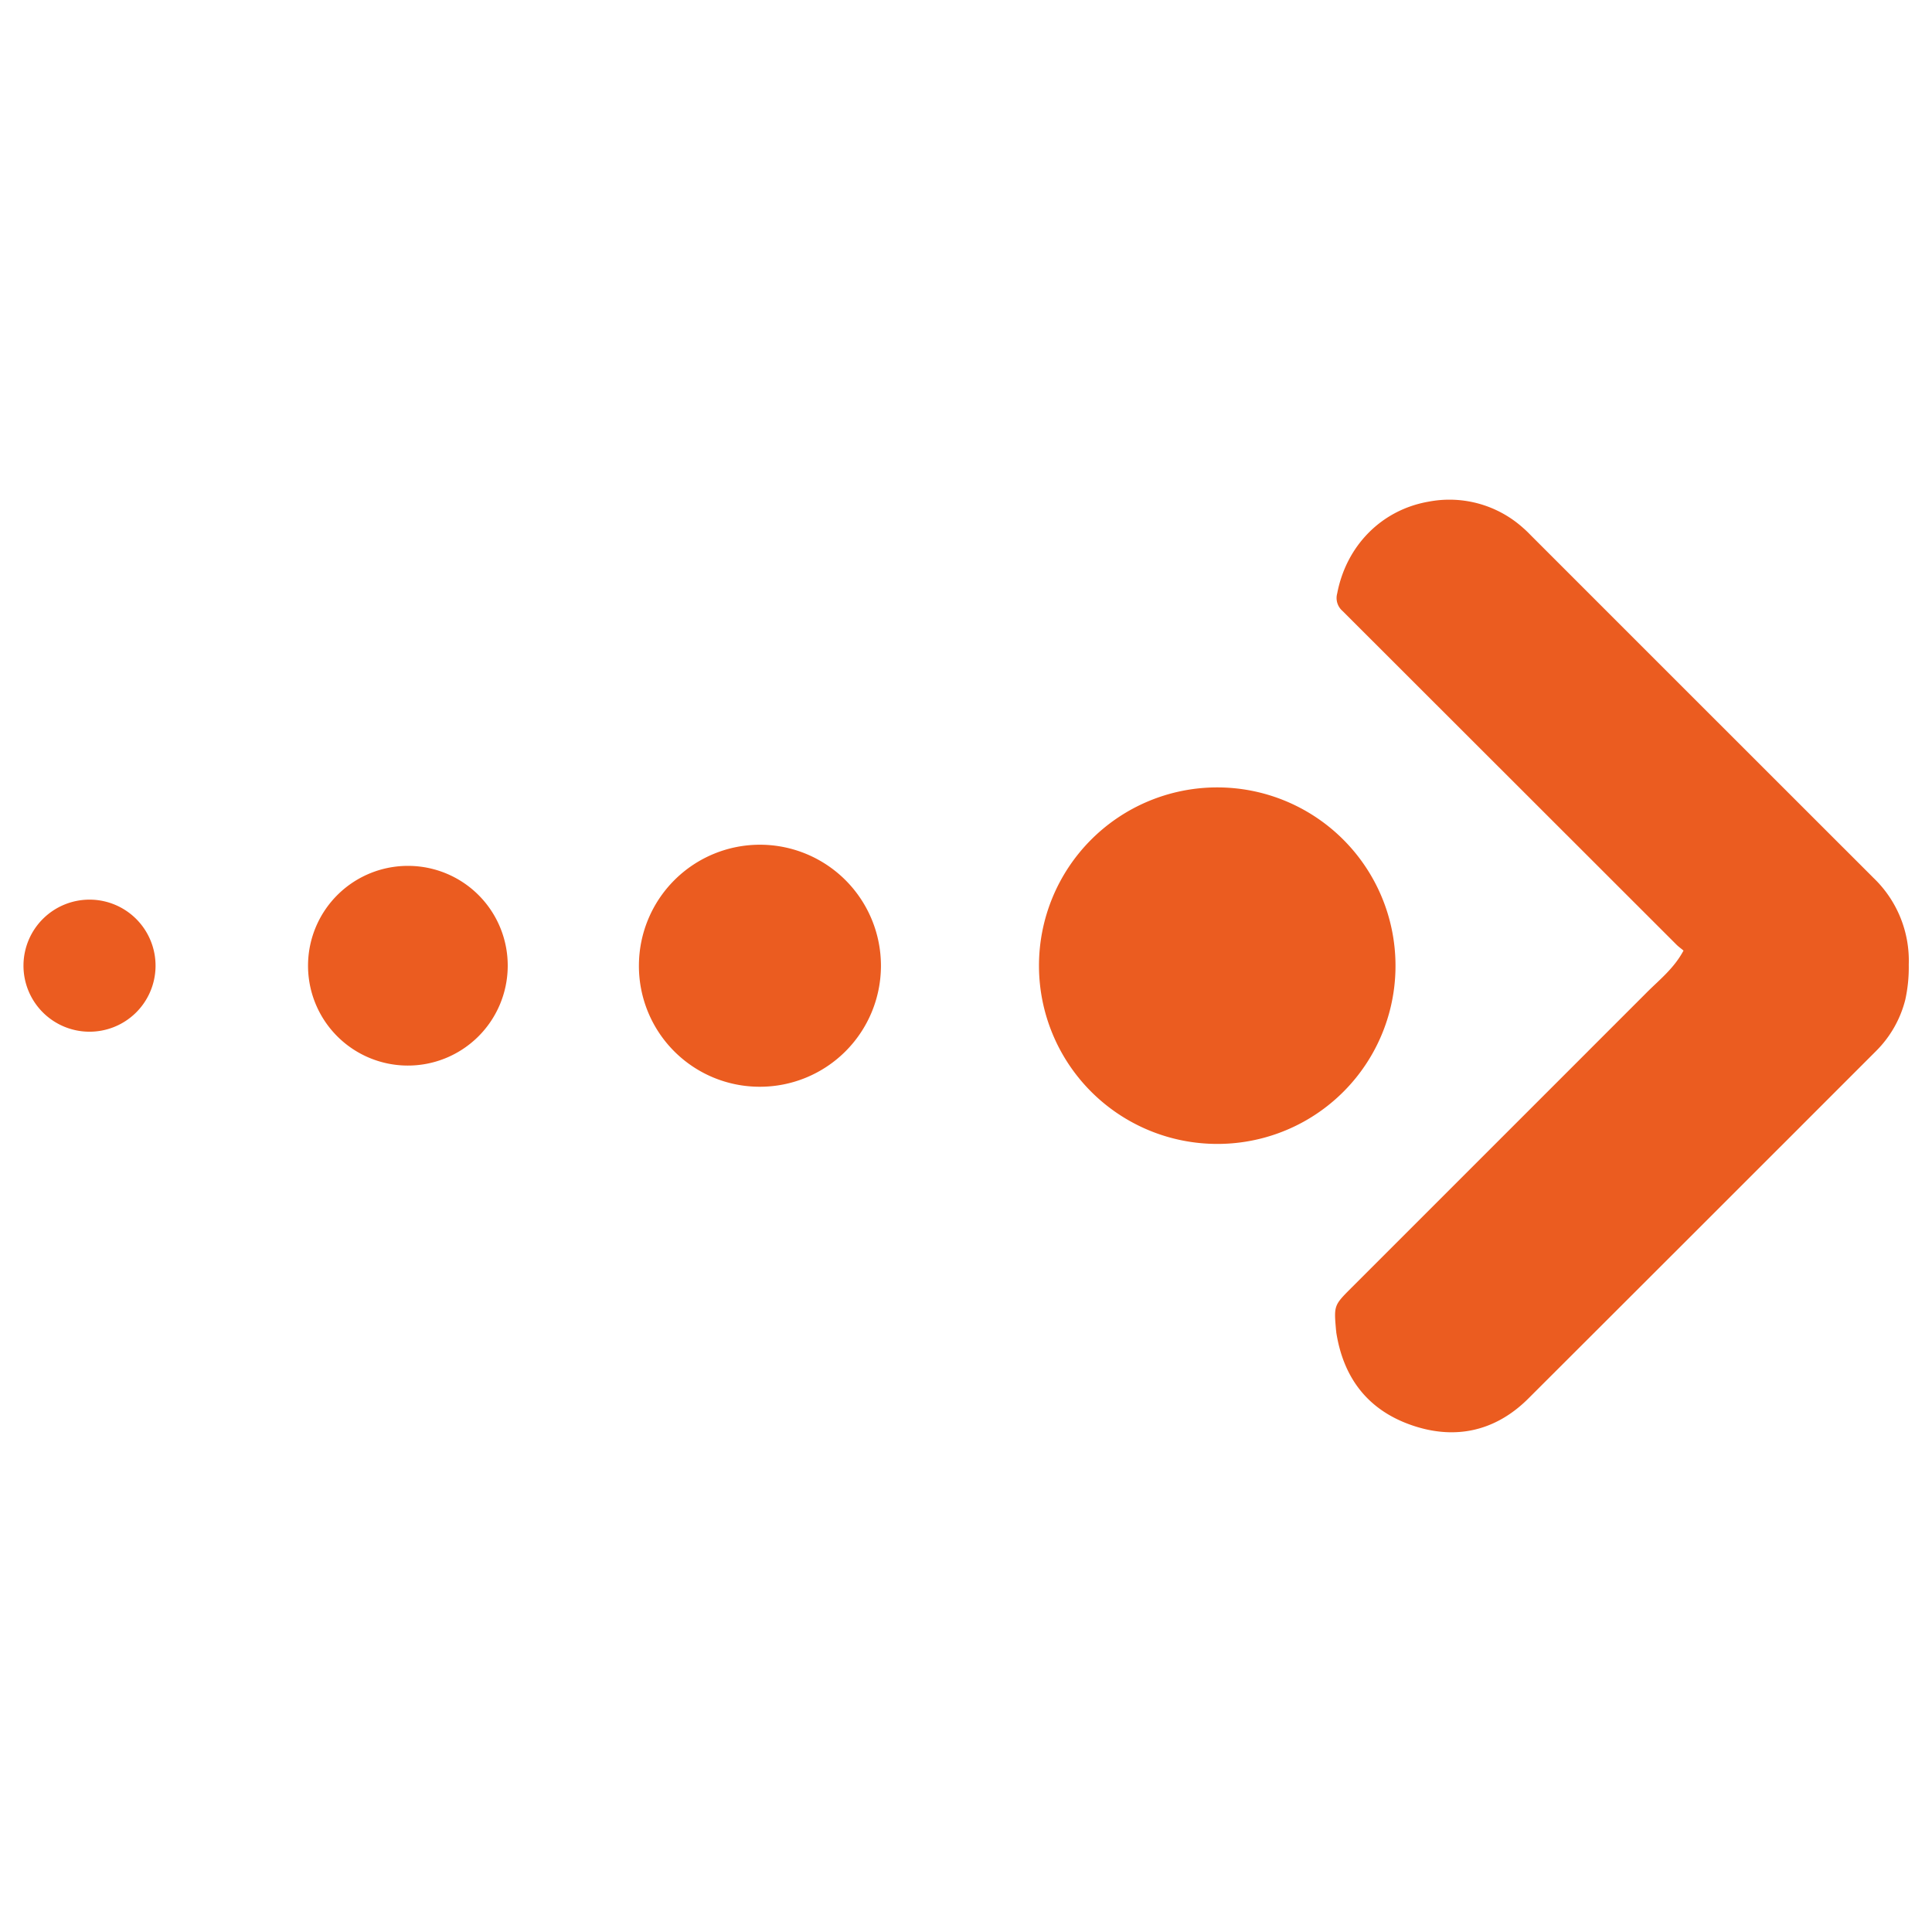 <svg id="图层_1" data-name="图层 1" xmlns="http://www.w3.org/2000/svg" viewBox="0 0 512 512"><defs><style>.cls-1{fill:#eb5c20;}</style></defs><path class="cls-1" d="M446.15,251.91c-.68-.57-1.41-1.08-2-1.7q-44.19-44.16-88.38-88.31a4.52,4.52,0,0,1-1.4-4.62c2.4-12.62,11.72-22.19,24.3-24.35a29.23,29.23,0,0,1,25,7c.72.62,1.4,1.3,2.08,2q45.35,45.36,90.72,90.7a30.35,30.35,0,0,1,9.37,23,40.06,40.06,0,0,1-.91,9.27,29.28,29.28,0,0,1-7.71,13.59q-46.1,46.13-92.26,92.2c-8.72,8.66-19.44,11-31,6.95S356,365.08,354.12,353.07c0-.16,0-.32-.05-.48-.58-6.65-.58-6.65,4.1-11.34q39-39,78-78C439.59,259.78,443.56,256.76,446.15,251.91Z"/><path class="cls-1" d="M322.63,303.15a47.24,47.24,0,1,1,47.19-47.5A47.16,47.16,0,0,1,322.63,303.15Z"/><path class="cls-1" d="M169.32,255.93A32.07,32.07,0,1,1,201.26,288,32,32,0,0,1,169.32,255.93Z"/><path class="cls-1" d="M134.55,256.23a26.46,26.46,0,1,1-26-26.76A26.41,26.41,0,0,1,134.55,256.23Z"/><path class="cls-1" d="M23.41,273.41a17.5,17.5,0,1,1,17.81-17.19A17.49,17.49,0,0,1,23.41,273.41Z"/></svg>